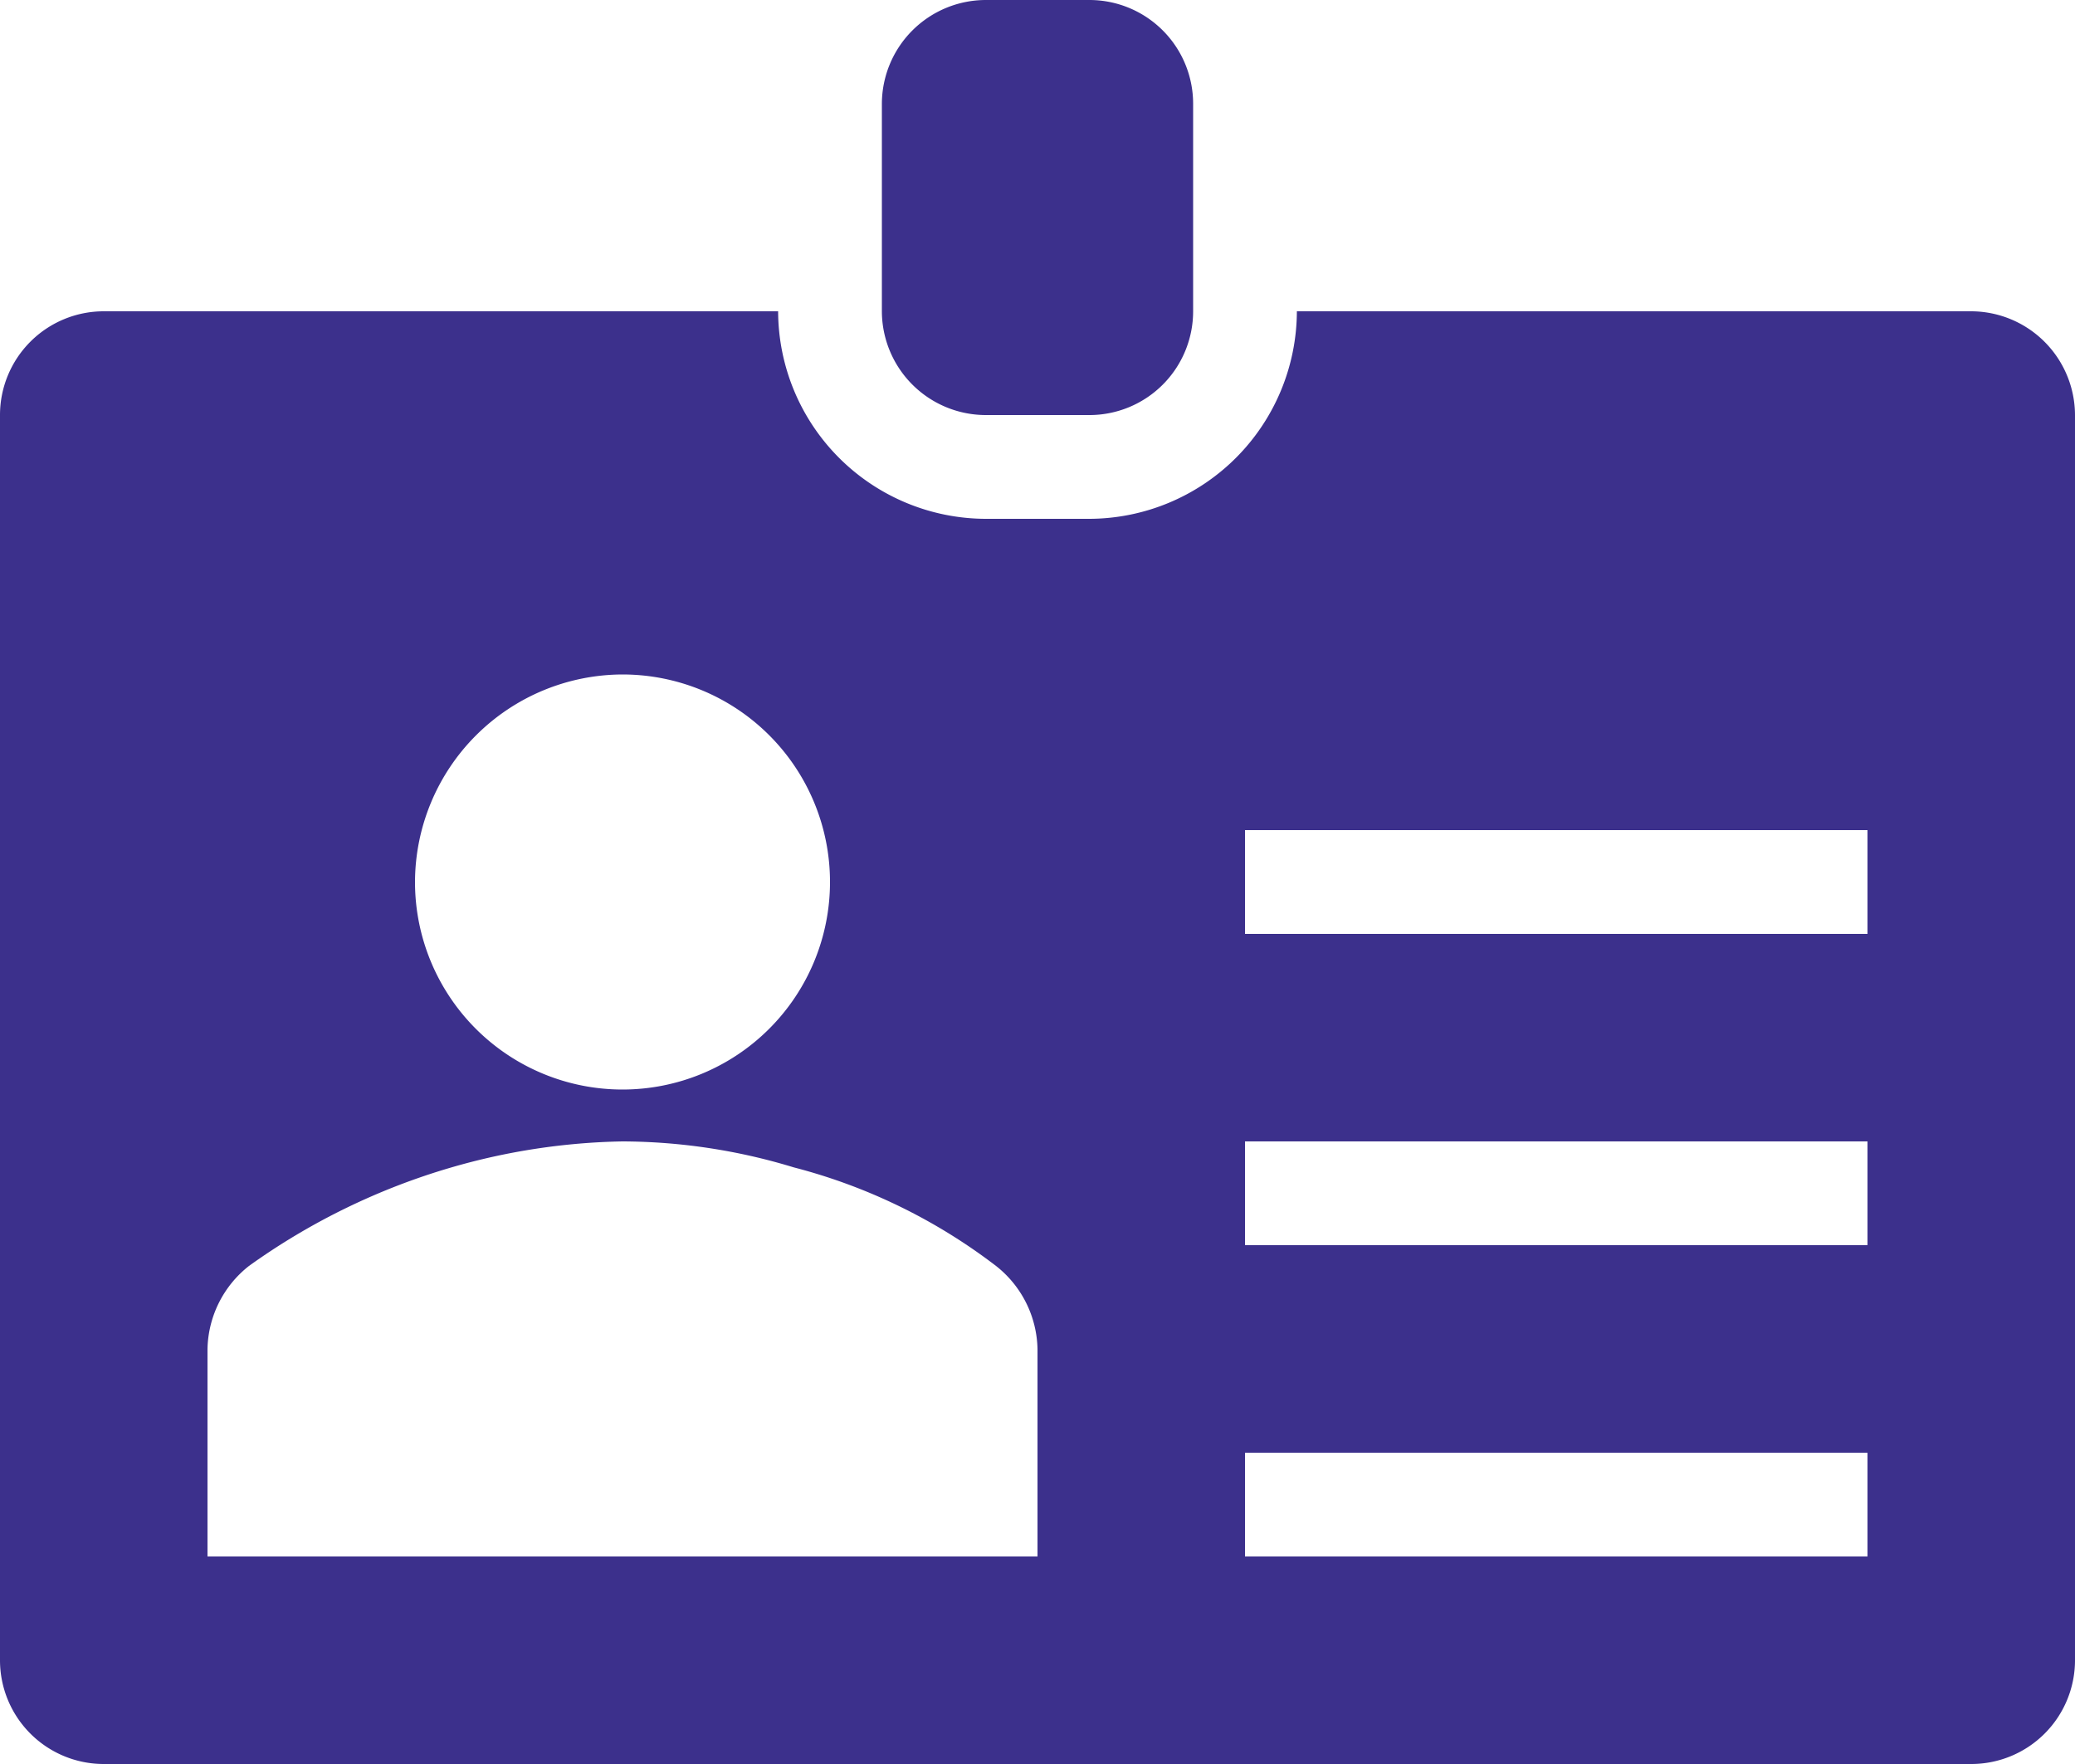 <svg id="Picture4" xmlns="http://www.w3.org/2000/svg" width="34" height="28.9" viewBox="0 0 34 28.9">
  <defs>
    <style>
      .cls-1 {
        fill: #3c308c;
      }
    </style>
  </defs>
  <path id="Path_12" data-name="Path 12" class="cls-1" d="M45.4,20.8H43.7A1.705,1.705,0,0,1,42,19.1V15.7A1.705,1.705,0,0,1,43.7,14h1.7a1.7,1.7,0,0,1,1.7,1.7v3.4A1.7,1.7,0,0,1,45.4,20.8Z" transform="translate(-27.55 -14)"/>
  <path id="Path_13" data-name="Path 13" class="cls-1" d="M38.6,36.2H28.4V34.5H38.6Zm0,5.1H28.4V39.6H38.6Zm0,5.1H28.4V44.7H38.6ZM25,46.4H11.4V43a1.774,1.774,0,0,1,.68-1.36A10.936,10.936,0,0,1,15.4,40.025,10.688,10.688,0,0,1,18.2,39.6a9.706,9.706,0,0,1,2.805.425A9.272,9.272,0,0,1,24.32,41.64,1.774,1.774,0,0,1,25,43ZM18.2,31.95a3.4,3.4,0,1,1-3.4,3.4A3.41,3.41,0,0,1,18.2,31.95ZM40.3,26H29.25a3.41,3.41,0,0,1-3.4,3.4h-1.7a3.41,3.41,0,0,1-3.4-3.4H9.7A1.7,1.7,0,0,0,8,27.7V48.1a1.7,1.7,0,0,0,1.7,1.7H40.3A1.7,1.7,0,0,0,42,48.1V27.7A1.705,1.705,0,0,0,40.3,26Z" transform="translate(-8 -20.9)"/>
</svg>
